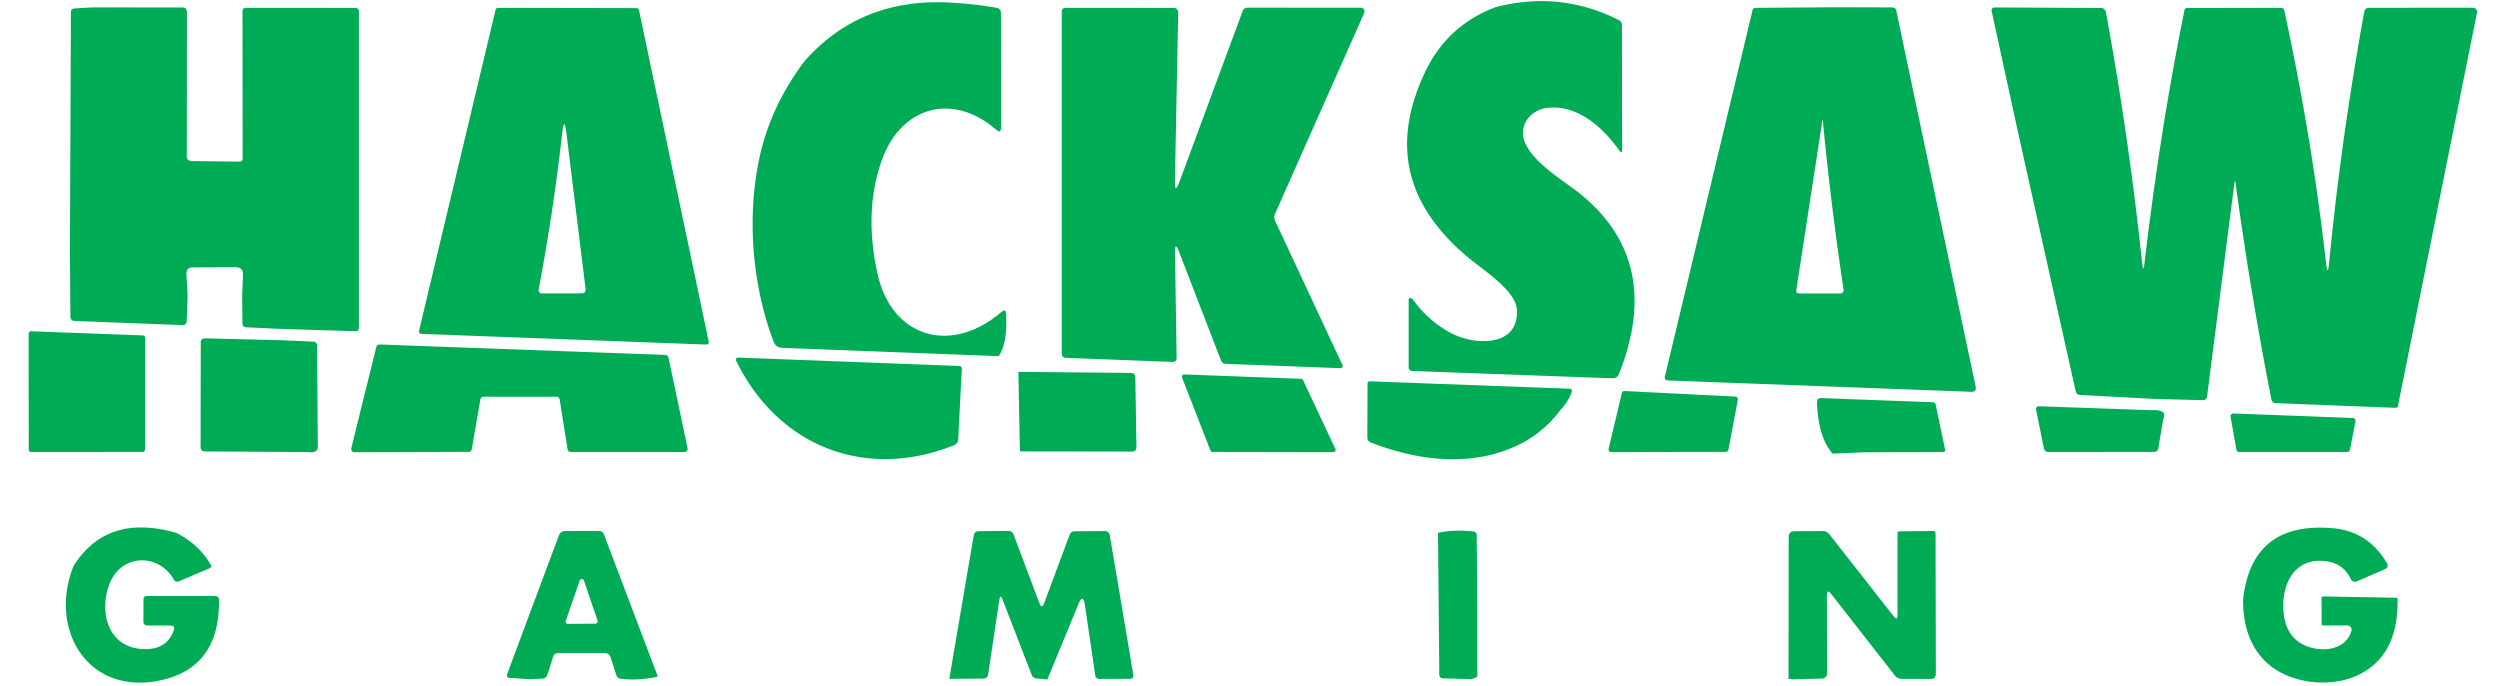 <svg width="102" height="28" fill="none" xmlns="http://www.w3.org/2000/svg"><g clip-path="url(#a)"><path fill-rule="evenodd" clip-rule="evenodd" d="m57.63 15.136 7.807.286.352.01a.254.254 0 0 0 .265-.175c1.196-3.011.704-5.43-1.475-7.26-.195-.163-.429-.332-.673-.508-.658-.476-1.397-1.01-1.685-1.668-.298-.69.226-1.349.918-1.421 1.226-.133 2.255.789 2.927 1.737.078.113.117.1.117-.039l-.009-5.088a.205.205 0 0 0-.114-.184c-1.598-.81-3.272-.99-5.022-.539-1.335.496-2.306 1.394-2.915 2.695-1.454 3.107-.614 5.555 1.855 7.587.105.086.233.184.373.29h.001v.001c.635.483 1.511 1.149 1.54 1.792.073 1.578-1.863 1.437-2.793.88a4.424 4.424 0 0 1-1.397-1.238.354.354 0 0 0-.105-.111c-.083-.046-.124-.022-.124.072v2.719c0 .104.052.158.157.162Zm-25.736-.945 8.851.34c.247-.353.348-.929.301-1.725-.008-.15-.07-.177-.186-.079-2.047 1.759-4.483 1.063-5.061-1.568-.376-1.722-.312-3.273.19-4.652.785-2.162 2.88-2.749 4.648-1.22.136.12.205.088.205-.092l-.003-4.67a.208.208 0 0 0-.172-.205 15.82 15.82 0 0 0-1.939-.217c-2.415-.122-4.38.673-5.898 2.385-.937 1.242-1.555 2.574-1.854 3.995-.494 2.333-.31 5.103.593 7.47a.367.367 0 0 0 .325.238ZM3.758.302l3.664.003c.139 0 .207.068.205.205l-.006 5.886c0 .046.018.09.05.123a.17.17 0 0 0 .122.052l1.972.024c.09.002.135-.042.135-.133L9.894.465c0-.097.05-.145.148-.145l4.462.003a.139.139 0 0 1 .138.139v12.925a.122.122 0 0 1-.039.09.128.128 0 0 1-.093.036l-3.11-.096-1.346-.063c-.107-.004-.16-.06-.163-.169L9.88 12.11l.033-.9c.008-.205-.091-.307-.298-.307l-1.737.006c-.19 0-.281.094-.271.283l.048.87-.036 1.02c-.006.125-.07.185-.193.181l-4.374-.168c-.119-.004-.179-.066-.18-.187l-.019-2.7.04-9.695c0-.106.052-.163.159-.169l.707-.042Zm16.463.093-3.125 13.103a.1.1 0 0 0 .017.084.098.098 0 0 0 .076.04l11.628.436a.1.1 0 0 0 .1-.117L26.07.41a.1.1 0 0 0-.1-.079L20.318.32a.1.1 0 0 0-.096.075ZM22.94 5.42c.054-.467.11-.467.168 0l.783 6.356c.016.129-.04.193-.168.193l-1.617.003a.125.125 0 0 1-.1-.048.132.132 0 0 1-.027-.109c.406-2.172.726-4.303.96-6.395Zm24.998 1.976c-.008.36.051.373.178.036L50.693.47c.038-.105.111-.157.22-.157l4.606.003a.148.148 0 0 1 .127.068.155.155 0 0 1 .012.146L52.02 8.726a.337.337 0 0 0 .003.283l2.752 5.89a.089.089 0 0 1-.008.085.087.087 0 0 1-.077.038l-4.688-.178a.208.208 0 0 1-.183-.132l-1.713-4.438c-.115-.3-.17-.29-.166.03l.066 4.287c.002.12-.057.179-.177.175l-4.327-.166c-.122-.004-.183-.068-.183-.192V.462a.138.138 0 0 1 .042-.1.145.145 0 0 1 .102-.042l4.429.003a.175.175 0 0 1 .165.114.184.184 0 0 1 .013.07l-.133 6.889ZM77.197.302 74.95.296 71.624.32c-.067.002-.107.035-.12.097l-3.58 14.96a.115.115 0 0 0 .02.098.121.121 0 0 0 .09.047l12.384.463c.157.006.219-.067.187-.22l-2.25-10.642-.984-4.68c-.02-.094-.078-.14-.174-.14Zm-3.911 11.55 1.071-6.958c.006-.028.01-.028.013 0 .218 2.302.501 4.611.849 6.928a.133.133 0 0 1-.077.141.13.13 0 0 1-.056.012l-1.695-.003a.107.107 0 0 1-.103-.076.099.099 0 0 1-.002-.044Zm14.59 4.422-3.005-.16c-.1-.005-.162-.058-.184-.156l-2.366-10.63L81.264.473c-.024-.115.022-.17.139-.169l4.317.021c.047 0 .093.016.13.046.036.03.06.071.069.117.62 3.364 1.114 6.781 1.481 10.251.03.285.062.285.096 0 .42-3.59.964-7.035 1.632-10.332a.096.096 0 0 1 .09-.079L93.073.32a.12.12 0 0 1 .08.027.124.124 0 0 1 .044.073 103.755 103.755 0 0 1 1.707 10.311c.044.4.085.4.123 0C95.35 7.39 95.827 3.975 96.46.49c.02-.115.088-.172.202-.172l4.23-.003a.175.175 0 0 1 .133.062.167.167 0 0 1 .036.14l-3.222 16.032c-.012.062-.049.093-.111.09l-4.89-.192a.174.174 0 0 1-.162-.139 153.055 153.055 0 0 1-1.466-8.84c-.017-.11-.032-.11-.046 0l-1.114 8.696c-.014.11-.076.164-.186.162l-1.987-.05ZM5.917 18.34v-4.556a.1.1 0 0 0-.096-.1l-4.55-.168a.1.1 0 0 0-.102.1l.003 4.727a.1.1 0 0 0 .1.099l4.546-.003a.1.1 0 0 0 .099-.1Zm5.558-4.46 1.303.058c.105.006.158.061.16.166l.03 4.118c.002.115-.052.187-.162.217a.448.448 0 0 1-.22.006l-4.215-.027c-.125 0-.187-.062-.187-.187l.006-4.248c0-.122.06-.181.18-.178l3.105.076Zm7.774 4.448.349-2.03a.133.133 0 0 1 .13-.111h2.974a.132.132 0 0 1 .132.111l.323 2.033a.133.133 0 0 0 .132.111h4.634a.132.132 0 0 0 .13-.16l-.78-3.697a.132.132 0 0 0-.124-.105l-11.66-.425a.132.132 0 0 0-.136.103l-1.02 4.127a.131.131 0 0 0 .022.114.132.132 0 0 0 .104.052l4.66-.015a.132.132 0 0 0 .13-.108Zm19.66-.157c-3.634 1.445-7.163.015-8.858-3.42-.054-.11-.019-.164.106-.16l8.987.34a.101.101 0 0 1 .093.07.106.106 0 0 1 .006.042l-.148 2.869a.272.272 0 0 1-.186.259Zm2.64-2.999.063 3.246 4.568.006c.126 0 .188-.062.187-.187l-.046-2.83c0-.126-.064-.19-.192-.193l-4.58-.042Zm12.85 3.276-4.925-.009a.094.094 0 0 1-.088-.06l-1.159-2.975a.092.092 0 0 1 .011-.087.093.093 0 0 1 .08-.04l4.766.178a.094.094 0 0 1 .081.054l1.319 2.807a.093.093 0 0 1-.085.132Zm7.903-.482a4.82 4.82 0 0 0 1.376-1.252c.201-.215.347-.447.44-.696.038-.102.003-.155-.105-.16l-8.115-.3c-.068-.004-.102.028-.102.096l-.009 2.183c0 .108.05.181.15.22 2.081.803 4.387 1.041 6.365-.09Zm8.108.47-4.67.009a.109.109 0 0 1-.108-.133l.54-2.279a.108.108 0 0 1 .11-.08l4.523.228a.108.108 0 0 1 .098.084.109.109 0 0 1 .001.045l-.385 2.039a.108.108 0 0 1-.109.087Zm4.363.072 1.258-.054 3.258-.012a.074.074 0 0 0 .072-.058.075.075 0 0 0 0-.032l-.385-1.84c-.014-.062-.053-.095-.117-.1l-4.54-.17c-.13-.007-.191.054-.187.183.036.951.25 1.646.64 2.083Zm12.961-1.773c.472-.024.65.088.533.337l-.21 1.216c-.017.1-.076.15-.178.15l-4.297.004c-.108 0-.173-.054-.195-.163l-.31-1.547c-.02-.109.025-.16.135-.157l4.522.16Zm3.628 1.707h4.405a.114.114 0 0 0 .111-.093l.226-1.157a.115.115 0 0 0-.108-.138l-4.872-.184a.116.116 0 0 0-.09.039.114.114 0 0 0-.027.094l.24 1.346a.114.114 0 0 0 .115.093Zm-84.165 3.3c.618.315 1.083.747 1.397 1.297.04.07.023.12-.052.15l-1.255.534a.146.146 0 0 1-.105.002.152.152 0 0 1-.082-.069c-.617-1.09-2.122-1.062-2.61.112-.49 1.186-.09 2.752 1.493 2.716.556-.012.925-.266 1.105-.762.048-.133.001-.199-.141-.199l-.949-.003a.148.148 0 0 1-.147-.147l.003-.916c0-.094.047-.141.141-.141h2.776c.107 0 .16.053.163.16.028 1.832-.762 2.925-2.37 3.278-2.977.65-4.6-2.077-3.564-4.66.907-1.444 2.306-1.894 4.197-1.352Zm89.175 5.717c1.006-.56 1.488-1.584 1.448-3.07l-3.035-.055c-.044 0-.066.022-.066.066l.003 1.039c0 .054.027.081.082.081h.969a.172.172 0 0 1 .166.22c-.286.97-1.668.897-2.268.361-.267-.236-.43-.57-.487-1.002-.157-1.18.388-2.424 1.794-2.19.428.073.735.305.921.696.06.125.154.16.28.106l1.117-.485c.129-.056.157-.143.085-.262-.514-.859-1.247-1.33-2.198-1.412-2.202-.193-3.423.772-3.664 2.893-.012 1.018.256 1.829.804 2.433.942 1.036 2.833 1.262 4.05.581Zm-69.533.145a4.428 4.428 0 0 1-1.497.093.221.221 0 0 1-.201-.168l-.23-.714a.235.235 0 0 0-.086-.122.246.246 0 0 0-.145-.047h-1.906c-.108 0-.178.052-.21.154l-.223.71c-.035.113-.11.172-.226.178l-.482.024-.825-.054c-.112-.006-.15-.062-.111-.169l1.126-3.022.981-2.623a.256.256 0 0 1 .256-.177l1.361-.006c.11 0 .185.05.223.153l2.195 5.79Zm-2.544-2.159a.092.092 0 0 0 .075-.04.094.094 0 0 0 .012-.083l-.557-1.635a.094.094 0 0 0-.14-.044.094.094 0 0 0-.035.044l-.566 1.644a.093.093 0 0 0 .09.123l1.12-.009Zm21.948 2.108-.723-4.29-.24-1.413c-.02-.122-.093-.184-.217-.184l-1.208.01c-.108 0-.18.05-.216.15l-1.036 2.779c-.064.177-.13.178-.196.003l-1.047-2.785a.226.226 0 0 0-.23-.16l-1.192.007c-.12.002-.19.062-.21.18l-.997 5.847 1.38-.012c.12 0 .189-.06.207-.18l.455-3.035c.026-.167.069-.171.129-.012l1.186 3.062c.038.098.11.152.214.162l.43.04 1.262-3.063c.13-.319.22-.308.271.033l.422 2.873a.16.16 0 0 0 .156.135l1.277-.006a.125.125 0 0 0 .12-.089.118.118 0 0 0 .003-.052Zm14.033-2.698v2.749a.688.688 0 0 1-.253.105l-1.138-.033c-.108-.002-.162-.057-.162-.165l-.052-5.77c.42-.096.896-.116 1.428-.06.1.01.15.066.15.166l.027 3.008Zm12.696 2.848c.067-.008.11-.003.133.015l1.243-.033a.198.198 0 0 0 .196-.202l-.006-3.182c-.002-.197.057-.218.178-.063l2.589 3.315a.352.352 0 0 0 .292.144l1.168.003c.145.002.217-.07.217-.217l-.012-5.714c0-.07-.035-.105-.105-.105l-1.37.015c-.05 0-.076.025-.076.075v3.324c0 .18-.055.2-.165.057l-2.608-3.327a.351.351 0 0 0-.295-.142l-1.132.007c-.16 0-.24.079-.24.237l-.007 5.793Z" fill="#00AB55"/></g><defs><clipPath id="a"><path fill="#fff" transform="translate(.871 .001)" d="M0 0h100.258v28H0z"/></clipPath></defs></svg>
